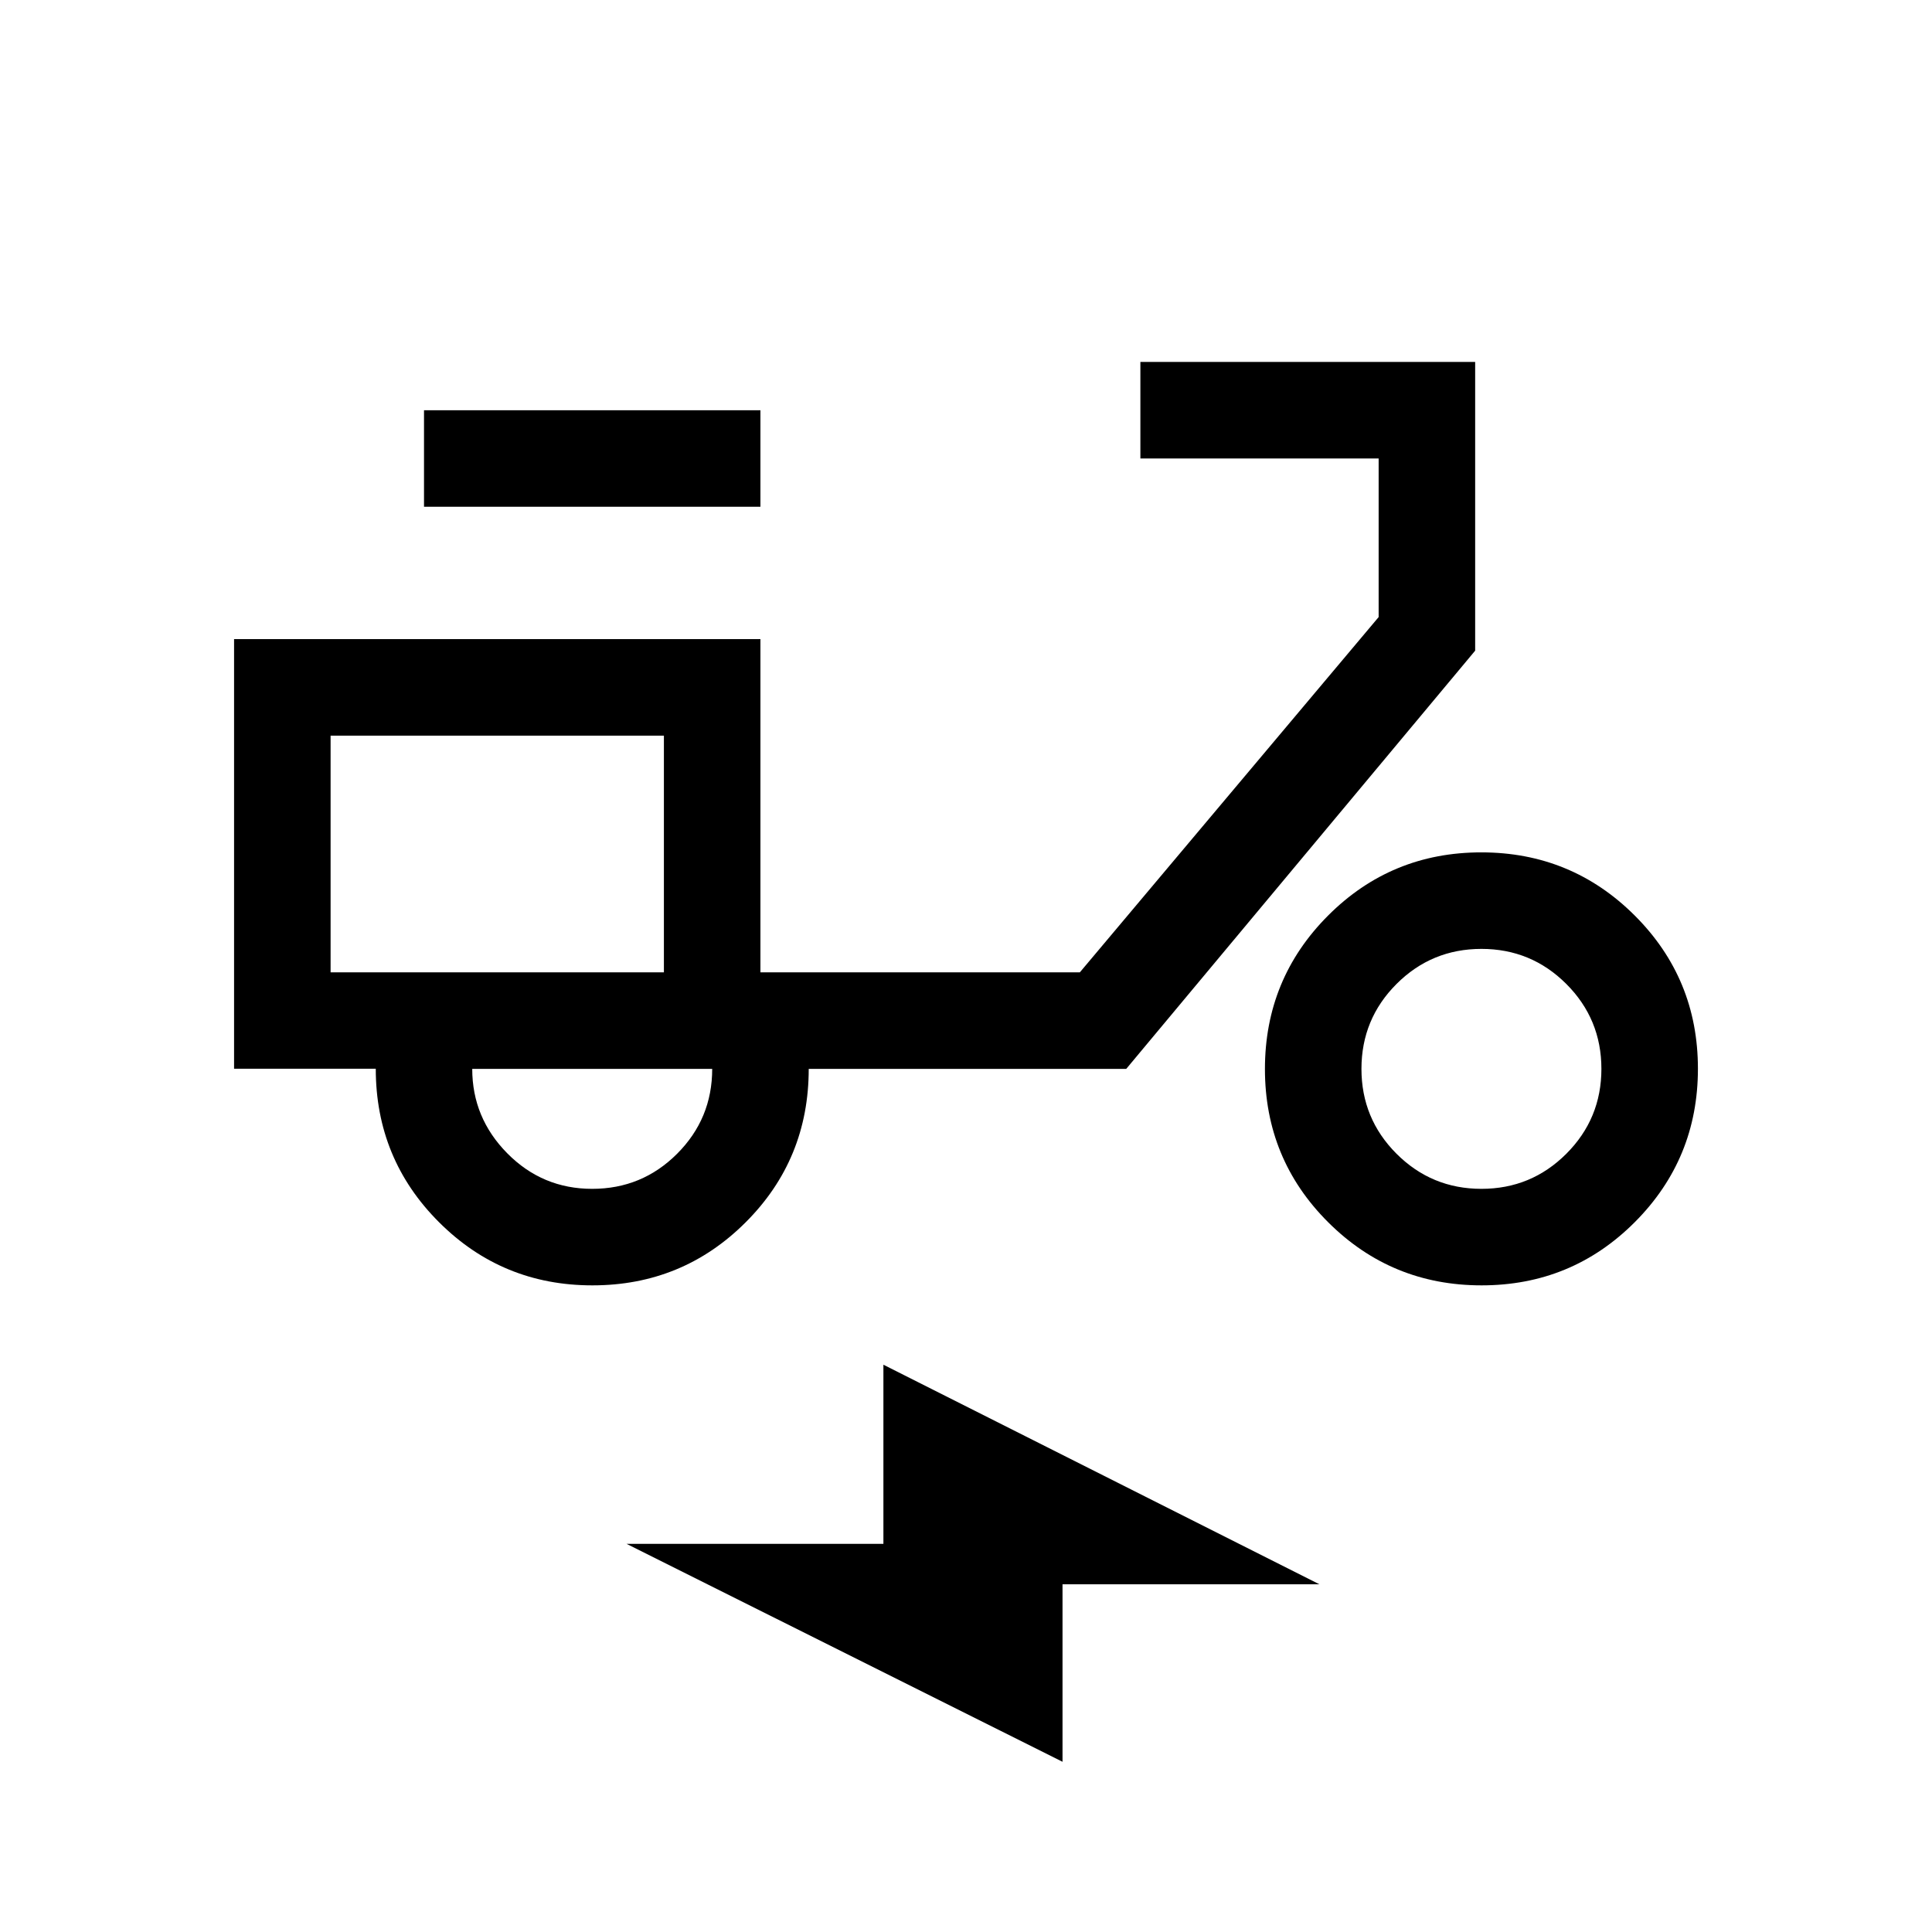 <svg xmlns="http://www.w3.org/2000/svg" height="20" viewBox="0 -960 960 960" width="20"><path d="m527.96-84.58-216.65-108.3h127.65v-89l216.65 109.11H527.96v88.19ZM294.35-321.31q-44.79 0-76.21-31.39-31.42-31.39-31.42-76.24h-70.41v-213.48h261.54v165.58h158.71l148.48-176.54v-78.81H566.65v-47.96H733v143.46L559.62-428.88H401.85q0 44.96-31.36 76.26-31.35 31.31-76.14 31.31Zm35.54-155.53Zm-35.62 107.57q24.75 0 42.18-17.43 17.44-17.44 17.44-42.18H234.65q0 24.34 17.44 41.98 17.43 17.63 42.18 17.63Zm-83.58-338.92v-47.96h167.16v47.96H210.69Zm525.5 386.88q-44.79 0-76.22-31.35t-31.43-76.15q0-44.79 31.35-76.22 31.36-31.43 76.15-31.43 44.79 0 76.22 31.35 31.43 31.36 31.43 76.15 0 44.79-31.35 76.22-31.36 31.43-76.15 31.43Zm-.07-47.96q24.74 0 42.18-17.43 17.43-17.44 17.43-42.18 0-24.75-17.43-42.19-17.44-17.43-42.18-17.43-24.75 0-42.19 17.43-17.43 17.44-17.43 42.19 0 24.74 17.43 42.18 17.44 17.43 42.19 17.43ZM164.27-476.84h165.62v-117.62H164.27v117.62Z"/></svg>